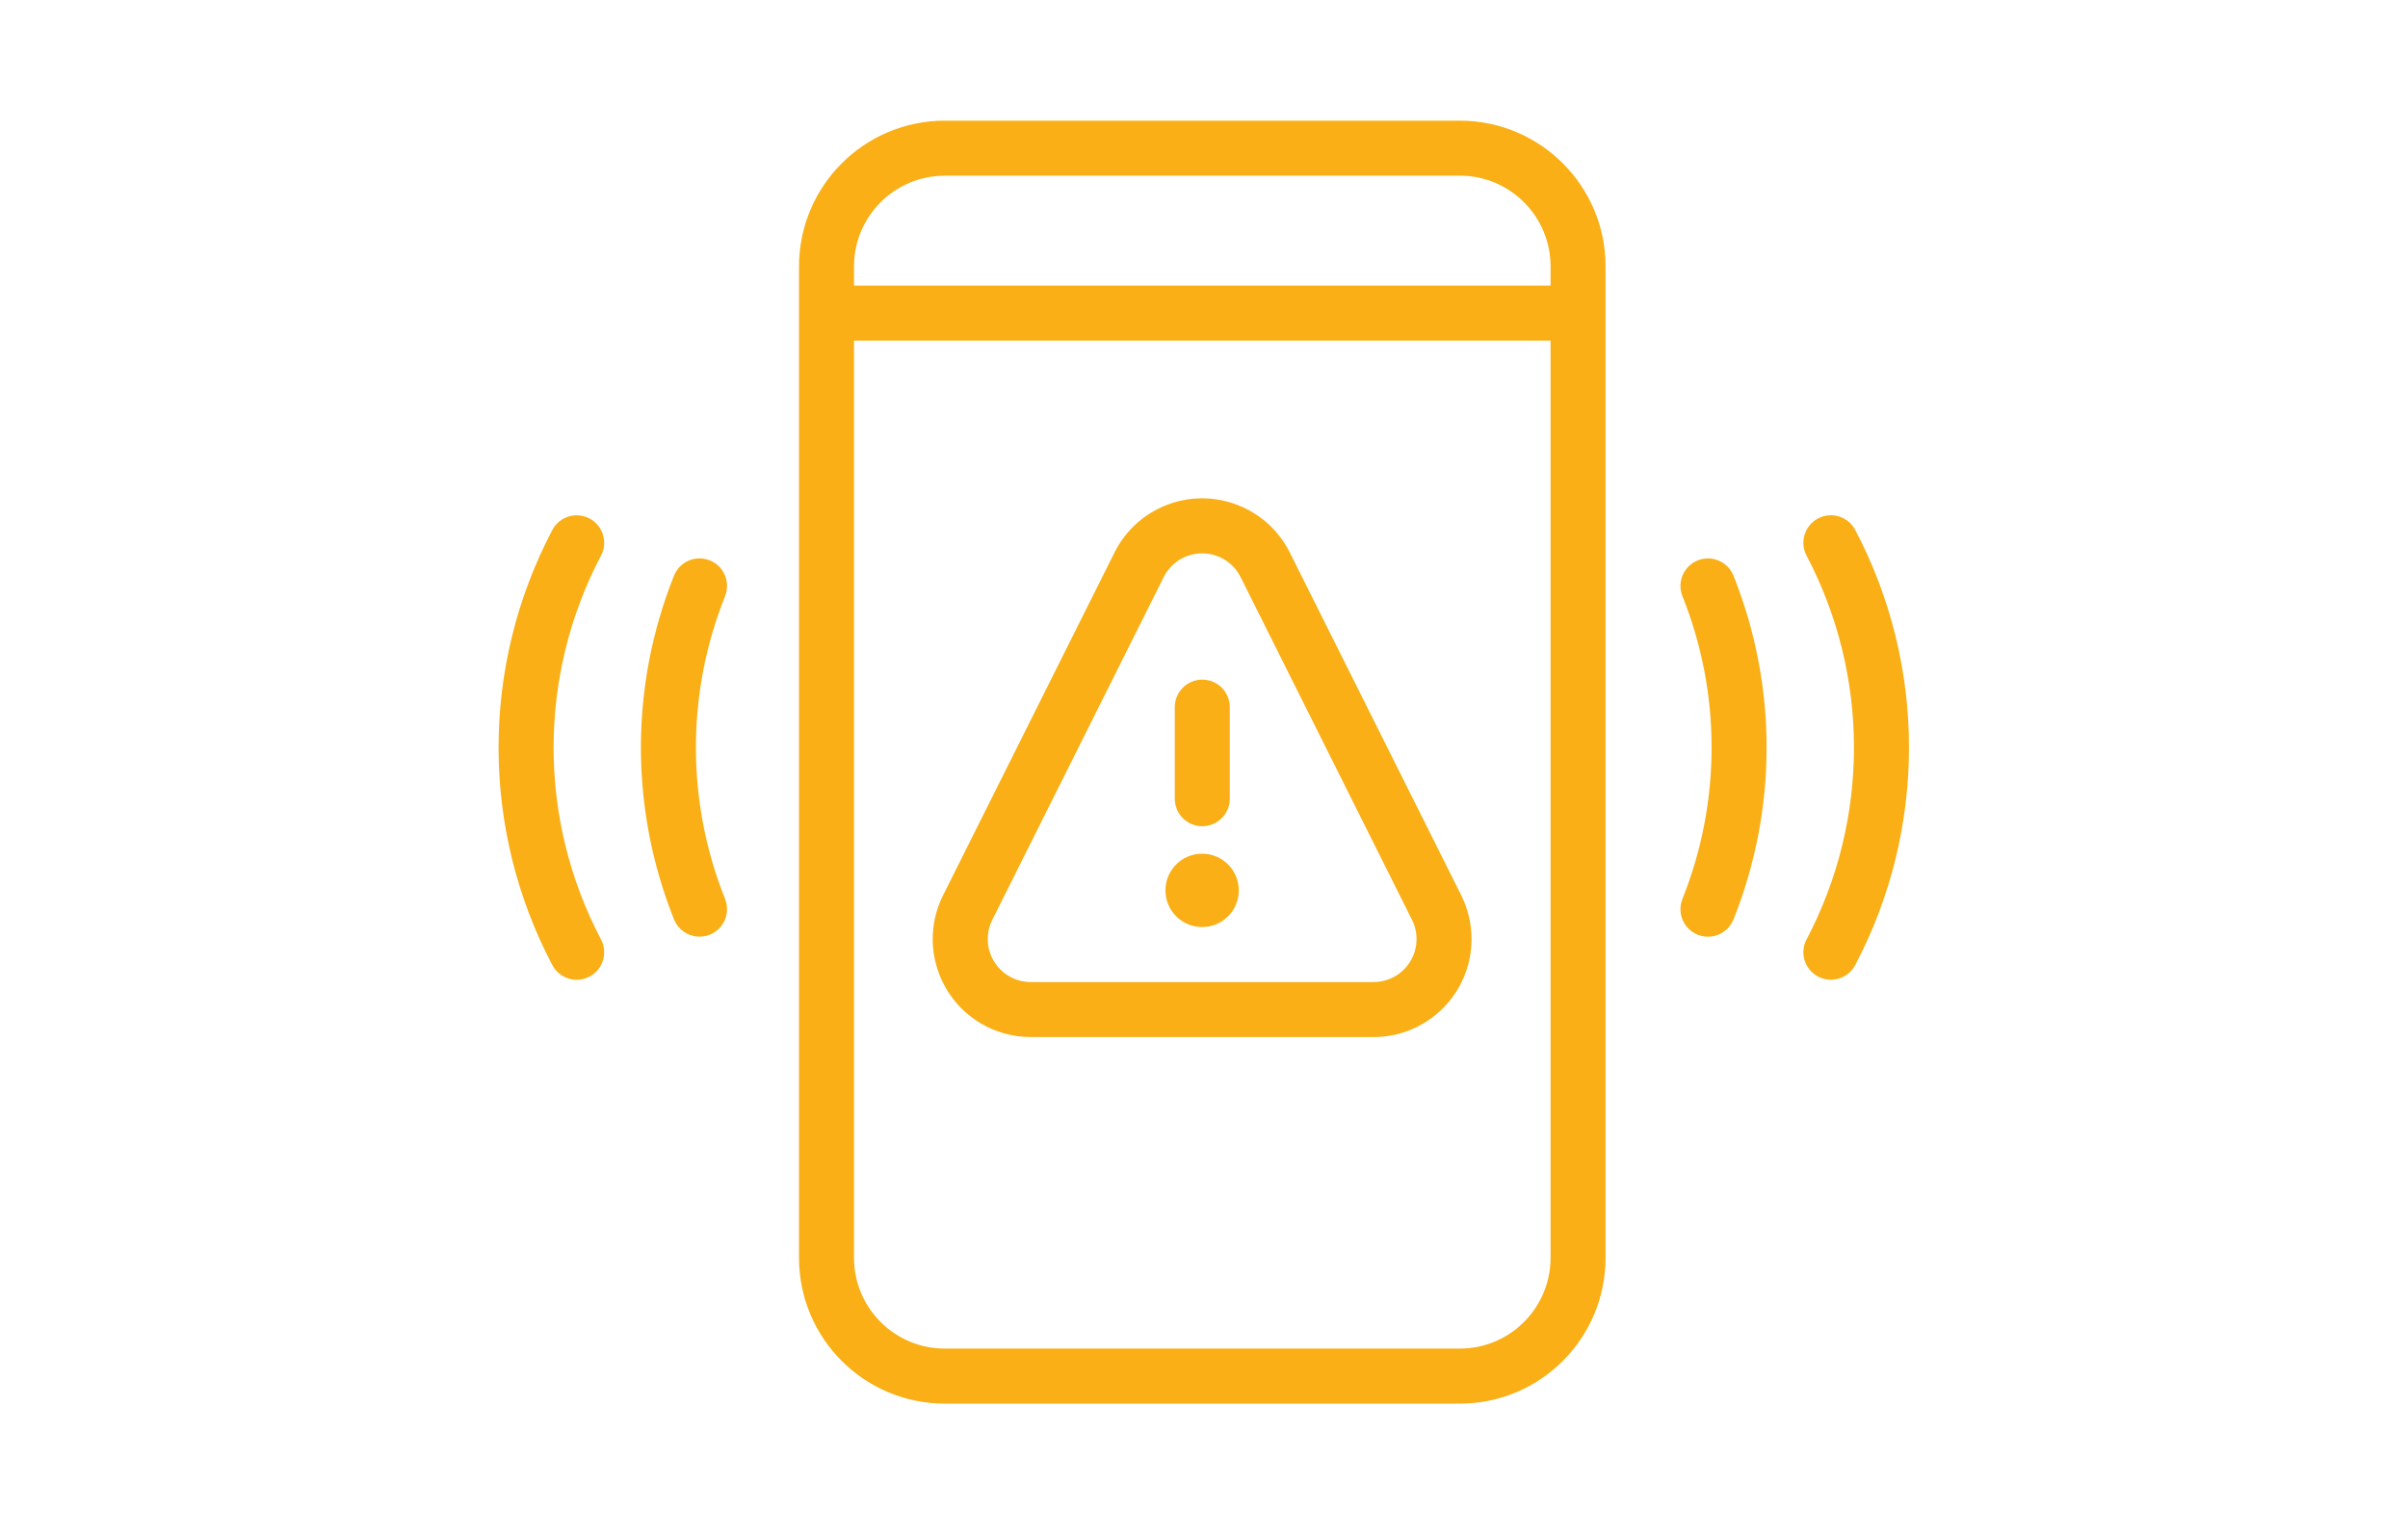 <?xml version="1.0" encoding="UTF-8"?>
<svg id="Capa_2" data-name="Capa 2" xmlns="http://www.w3.org/2000/svg" xmlns:xlink="http://www.w3.org/1999/xlink" viewBox="0 0 435.36 277.68">
  <defs>
    <style>
      .cls-1 {
        filter: url(#drop-shadow-3);
      }

      .cls-1, .cls-2, .cls-3, .cls-4, .cls-5, .cls-6, .cls-7, .cls-8 {
        fill: #f9af15;
      }

      .cls-1, .cls-2, .cls-3, .cls-4, .cls-6, .cls-7, .cls-8 {
        fill-rule: evenodd;
      }

      .cls-2 {
        filter: url(#drop-shadow-2);
      }

      .cls-9 {
        filter: url(#drop-shadow-1);
      }

      .cls-3 {
        filter: url(#drop-shadow-4);
      }

      .cls-5 {
        filter: url(#drop-shadow-7);
      }

      .cls-6 {
        filter: url(#drop-shadow-5);
      }

      .cls-7 {
        filter: url(#drop-shadow-6);
      }

      .cls-8 {
        filter: url(#drop-shadow-8);
      }
    </style>
    <filter id="drop-shadow-1" filterUnits="userSpaceOnUse">
      <feOffset dx="15" dy="15"/>
      <feGaussianBlur result="blur" stdDeviation="30"/>
      <feFlood flood-color="#f9af15" flood-opacity=".5"/>
      <feComposite in2="blur" operator="in"/>
      <feComposite in="SourceGraphic"/>
    </filter>
    <filter id="drop-shadow-2" filterUnits="userSpaceOnUse">
      <feOffset dx="15" dy="15"/>
      <feGaussianBlur result="blur-2" stdDeviation="30"/>
      <feFlood flood-color="#f9af15" flood-opacity=".5"/>
      <feComposite in2="blur-2" operator="in"/>
      <feComposite in="SourceGraphic"/>
    </filter>
    <filter id="drop-shadow-3" filterUnits="userSpaceOnUse">
      <feOffset dx="15" dy="15"/>
      <feGaussianBlur result="blur-3" stdDeviation="30"/>
      <feFlood flood-color="#f9af15" flood-opacity=".5"/>
      <feComposite in2="blur-3" operator="in"/>
      <feComposite in="SourceGraphic"/>
    </filter>
    <filter id="drop-shadow-4" filterUnits="userSpaceOnUse">
      <feOffset dx="15" dy="15"/>
      <feGaussianBlur result="blur-4" stdDeviation="30"/>
      <feFlood flood-color="#f9af15" flood-opacity=".5"/>
      <feComposite in2="blur-4" operator="in"/>
      <feComposite in="SourceGraphic"/>
    </filter>
    <filter id="drop-shadow-5" filterUnits="userSpaceOnUse">
      <feOffset dx="15" dy="15"/>
      <feGaussianBlur result="blur-5" stdDeviation="30"/>
      <feFlood flood-color="#f9af15" flood-opacity=".5"/>
      <feComposite in2="blur-5" operator="in"/>
      <feComposite in="SourceGraphic"/>
    </filter>
    <filter id="drop-shadow-6" filterUnits="userSpaceOnUse">
      <feOffset dx="15" dy="15"/>
      <feGaussianBlur result="blur-6" stdDeviation="30"/>
      <feFlood flood-color="#f9af15" flood-opacity=".5"/>
      <feComposite in2="blur-6" operator="in"/>
      <feComposite in="SourceGraphic"/>
    </filter>
    <filter id="drop-shadow-7" filterUnits="userSpaceOnUse">
      <feOffset dx="15" dy="15"/>
      <feGaussianBlur result="blur-7" stdDeviation="30"/>
      <feFlood flood-color="#f9af15" flood-opacity=".5"/>
      <feComposite in2="blur-7" operator="in"/>
      <feComposite in="SourceGraphic"/>
    </filter>
    <filter id="drop-shadow-8" filterUnits="userSpaceOnUse">
      <feOffset dx="15" dy="15"/>
      <feGaussianBlur result="blur-8" stdDeviation="30"/>
      <feFlood flood-color="#f9af15" flood-opacity=".5"/>
      <feComposite in2="blur-8" operator="in"/>
      <feComposite in="SourceGraphic"/>
    </filter>
  </defs>
  <g id="Capa_1-2" data-name="Capa 1">
    <g class="cls-9">
      <path id="Trazado_1097-2" data-name="Trazado 1097-2" class="cls-4" d="M155.82,16.76h93.1c9.07,0,16.42,7.35,16.42,16.42v3.47h-125.94v-3.46c0-9.07,7.35-16.42,16.42-16.42Zm-16.42,29.83V212.45c0,9.07,7.35,16.42,16.42,16.42h93.1c9.07,0,16.42-7.35,16.42-16.42h0V46.59h-125.94Zm-9.94-13.41c0-14.56,11.8-26.36,26.36-26.36h93.1c14.56,0,26.36,11.8,26.36,26.36V212.45c0,14.56-11.8,26.37-26.36,26.37h-93.1c-14.56,0-26.36-11.8-26.36-26.36,0,0,0,0,0,0V33.18Z"/>
    </g>
    <path id="Trazado_1099" data-name="Trazado 1099" class="cls-2" d="M289.18,147.56c7.03-17.58,7.03-37.19,0-54.76-1.02-2.55,.22-5.44,2.77-6.46,2.55-1.02,5.44,.22,6.46,2.77,7.98,19.95,7.98,42.2,0,62.15-1.02,2.55-3.91,3.79-6.46,2.77-2.55-1.02-3.79-3.91-2.77-6.46h0Z"/>
    <path id="Trazado_1100" data-name="Trazado 1100" class="cls-1" d="M116.09,92.8c-7.03,17.58-7.03,37.19,0,54.76,1.02,2.55-.22,5.44-2.77,6.46-2.55,1.02-5.44-.22-6.46-2.77h0c-7.98-19.95-7.98-42.2,0-62.15,1.02-2.55,3.91-3.79,6.46-2.77,2.55,1.02,3.79,3.91,2.77,6.46Z"/>
    <path id="Trazado_1101" data-name="Trazado 1101" class="cls-3" d="M311.62,154.89c11.43-21.73,11.43-47.69,0-69.42-1.28-2.43-.35-5.44,2.08-6.72s5.44-.35,6.72,2.08c12.96,24.62,12.96,54.05,0,78.68-1.28,2.43-4.29,3.36-6.72,2.08-2.43-1.28-3.36-4.29-2.08-6.72h0Z"/>
    <path id="Trazado_1102" data-name="Trazado 1102" class="cls-6" d="M93.66,85.47c-11.43,21.73-11.43,47.69,0,69.41,1.28,2.43,.35,5.44-2.08,6.72-2.43,1.28-5.44,.35-6.72-2.08-12.96-24.62-12.96-54.05,0-78.68,1.28-2.43,4.29-3.36,6.72-2.08,2.43,1.28,3.36,4.29,2.08,6.72Z"/>
    <path id="Trazado_1103" data-name="Trazado 1103" class="cls-7" d="M240.29,151.34l-30.99-61.98c-1.92-3.84-6.59-5.4-10.43-3.48-1.51,.75-2.73,1.97-3.48,3.48l-30.99,61.98c-1.92,3.84-.36,8.51,3.48,10.43,1.08,.54,2.27,.82,3.48,.82h61.98c4.29,0,7.77-3.48,7.77-7.78,0-1.21-.28-2.4-.82-3.47Zm-22.1-66.43c-4.38-8.75-15.02-12.3-23.77-7.92-3.43,1.71-6.21,4.49-7.92,7.92l-30.99,61.98c-4.38,8.75-.83,19.39,7.92,23.77,2.46,1.23,5.17,1.87,7.92,1.87h61.98c9.78,0,17.72-7.93,17.72-17.72,0-2.75-.64-5.46-1.87-7.92l-30.99-61.98Z"/>
    <circle id="Elipse_370" data-name="Elipse 370" class="cls-5" cx="202.34" cy="146.01" r="6.63"/>
    <path id="Trazado_1104" data-name="Trazado 1104" class="cls-8" d="M202.37,107.9c-2.75,0-4.97,2.23-4.97,4.97h0v16.57c0,2.75,2.23,4.97,4.97,4.97s4.97-2.23,4.97-4.97v-16.57c0-2.75-2.23-4.97-4.97-4.97Z"/>
  </g>
</svg>